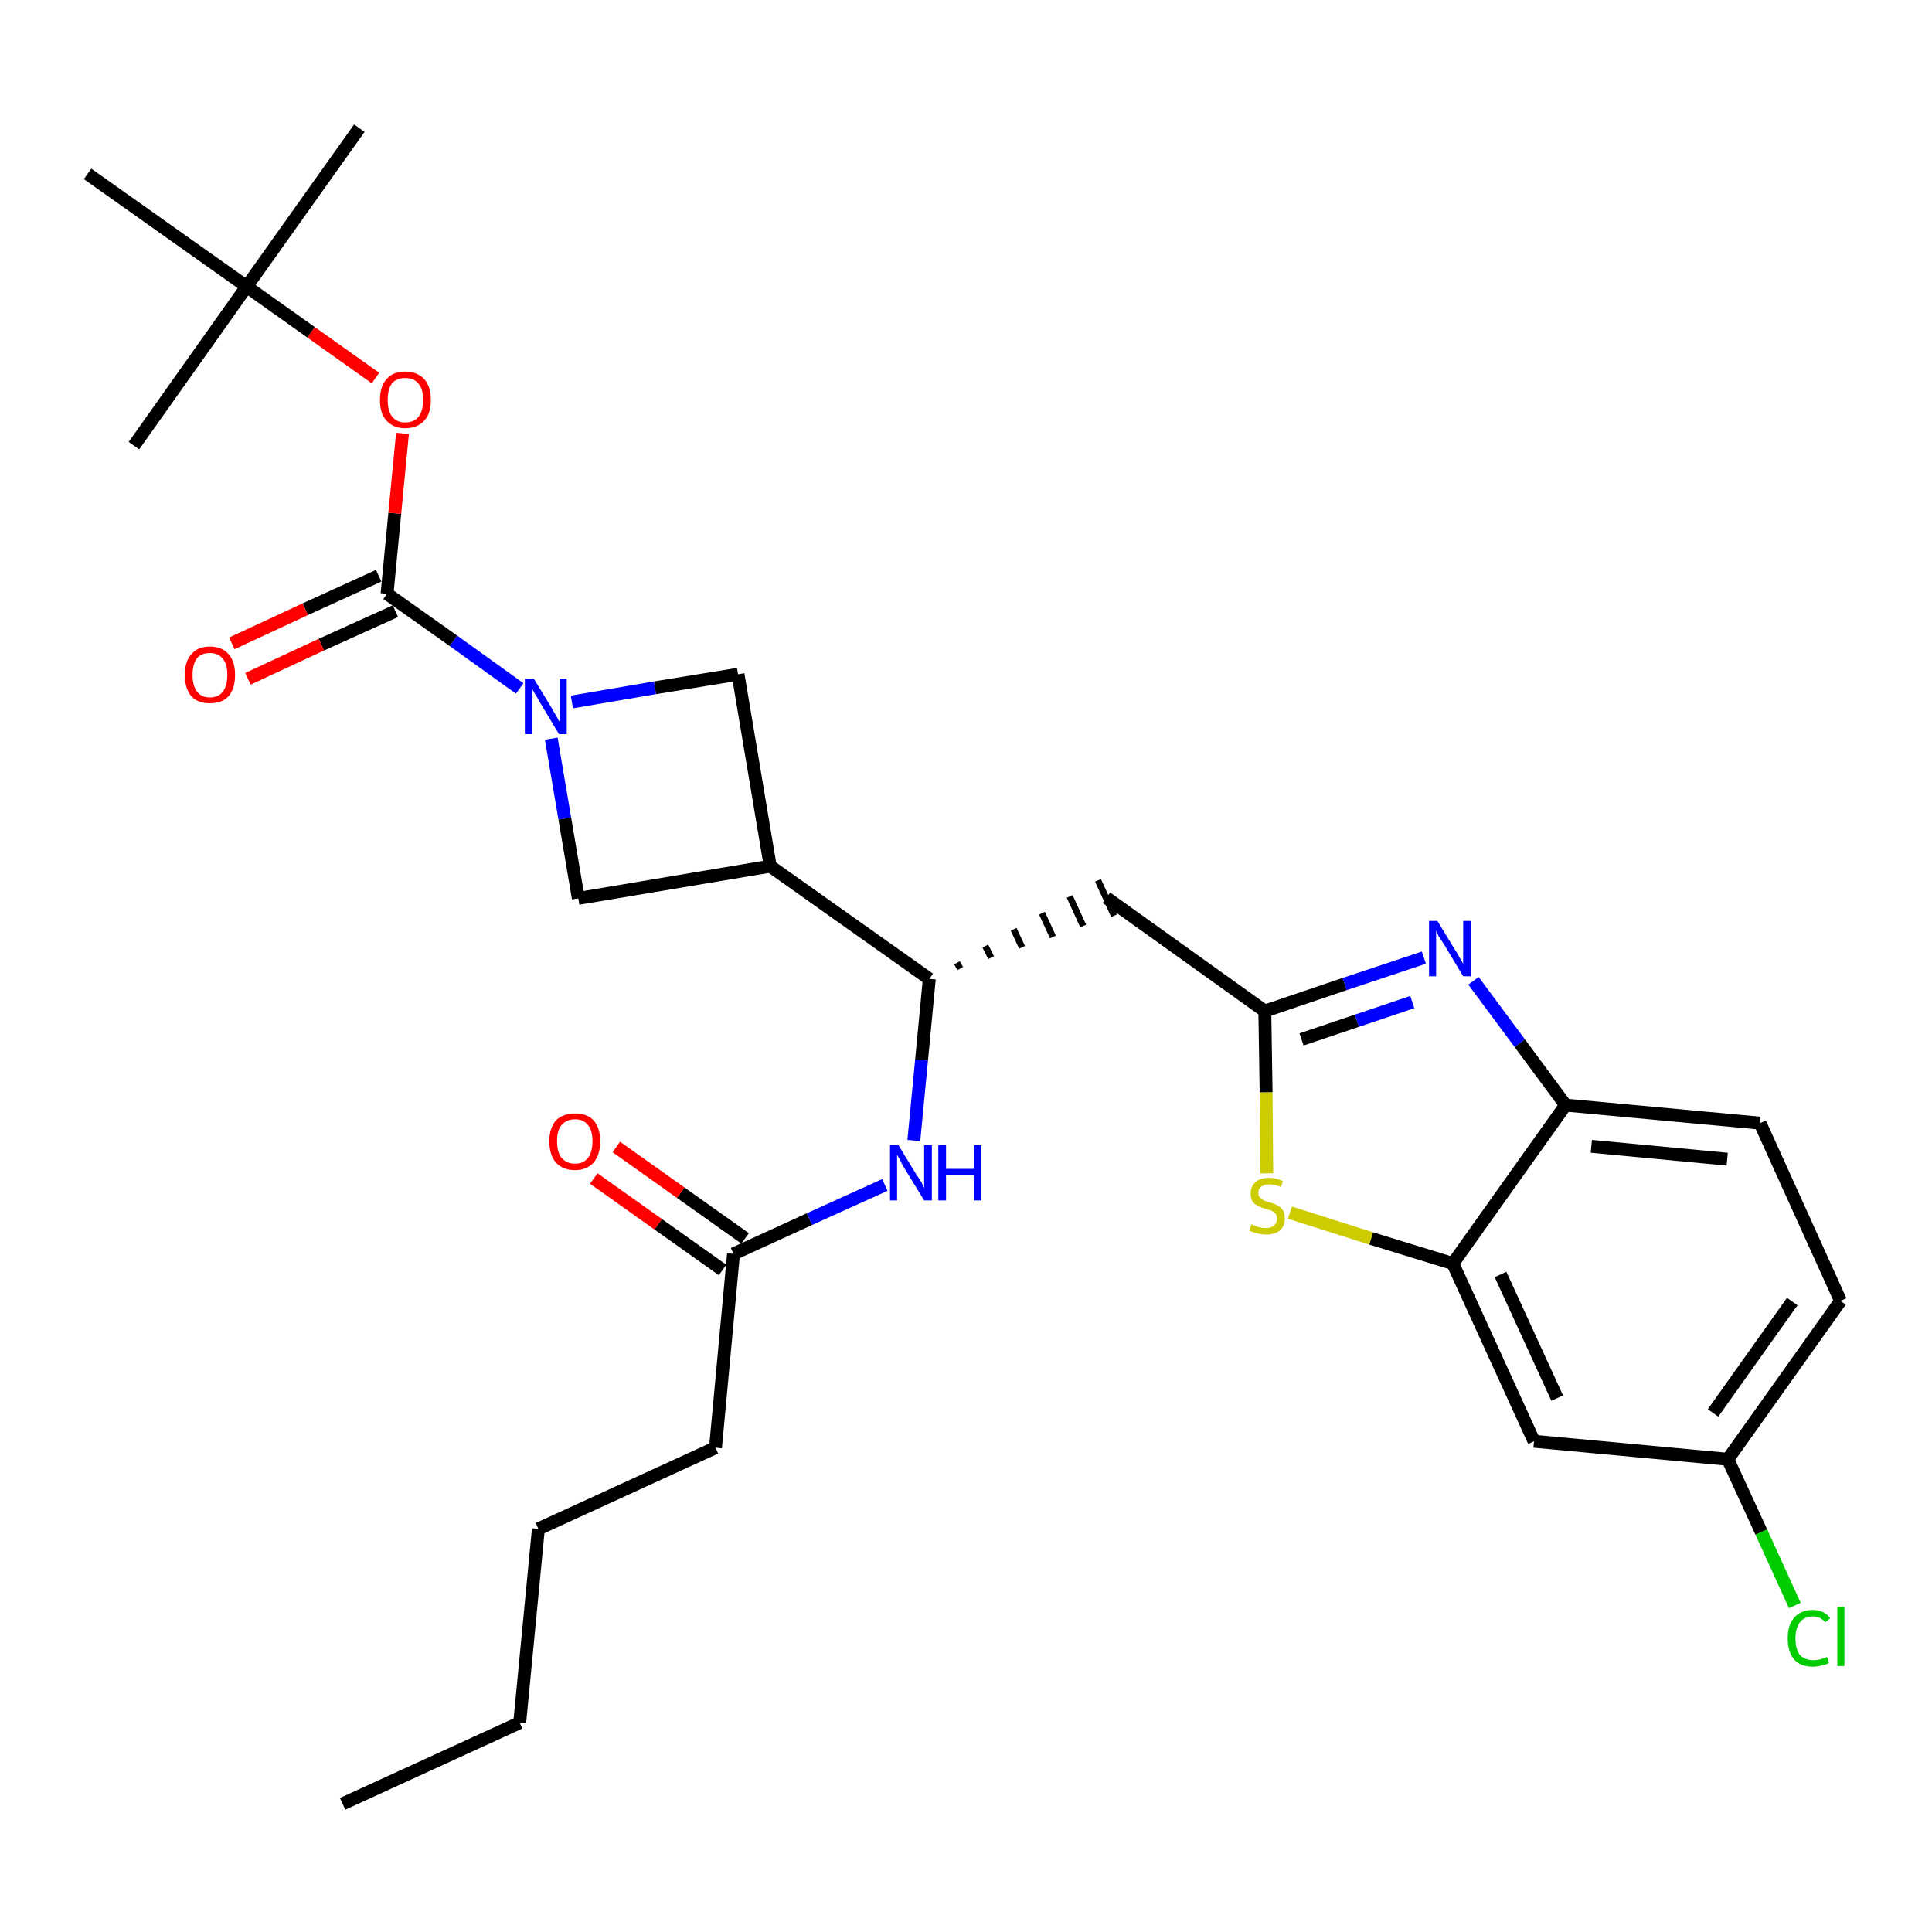 <?xml version='1.0' encoding='iso-8859-1'?>
<svg version='1.1' baseProfile='full'
              xmlns='http://www.w3.org/2000/svg'
                      xmlns:rdkit='http://www.rdkit.org/xml'
                      xmlns:xlink='http://www.w3.org/1999/xlink'
                  xml:space='preserve'
width='300px' height='300px' viewBox='0 0 300 300'>
<!-- END OF HEADER -->
<path class='bond-0 atom-0 atom-1' d='M 53.2,280.1 L 80.7,267.5' style='fill:none;fill-rule:evenodd;stroke:#000000;stroke-width:2.0px;stroke-linecap:butt;stroke-linejoin:miter;stroke-opacity:1' />
<path class='bond-1 atom-1 atom-2' d='M 80.7,267.5 L 83.6,237.4' style='fill:none;fill-rule:evenodd;stroke:#000000;stroke-width:2.0px;stroke-linecap:butt;stroke-linejoin:miter;stroke-opacity:1' />
<path class='bond-2 atom-2 atom-3' d='M 83.6,237.4 L 111.1,224.8' style='fill:none;fill-rule:evenodd;stroke:#000000;stroke-width:2.0px;stroke-linecap:butt;stroke-linejoin:miter;stroke-opacity:1' />
<path class='bond-3 atom-3 atom-4' d='M 111.1,224.8 L 113.9,194.7' style='fill:none;fill-rule:evenodd;stroke:#000000;stroke-width:2.0px;stroke-linecap:butt;stroke-linejoin:miter;stroke-opacity:1' />
<path class='bond-4 atom-4 atom-5' d='M 115.7,192.3 L 105.7,185.2' style='fill:none;fill-rule:evenodd;stroke:#000000;stroke-width:2.0px;stroke-linecap:butt;stroke-linejoin:miter;stroke-opacity:1' />
<path class='bond-4 atom-4 atom-5' d='M 105.7,185.2 L 95.7,178.1' style='fill:none;fill-rule:evenodd;stroke:#FF0000;stroke-width:2.0px;stroke-linecap:butt;stroke-linejoin:miter;stroke-opacity:1' />
<path class='bond-4 atom-4 atom-5' d='M 112.2,197.2 L 102.2,190.1' style='fill:none;fill-rule:evenodd;stroke:#000000;stroke-width:2.0px;stroke-linecap:butt;stroke-linejoin:miter;stroke-opacity:1' />
<path class='bond-4 atom-4 atom-5' d='M 102.2,190.1 L 92.2,183.0' style='fill:none;fill-rule:evenodd;stroke:#FF0000;stroke-width:2.0px;stroke-linecap:butt;stroke-linejoin:miter;stroke-opacity:1' />
<path class='bond-5 atom-4 atom-6' d='M 113.9,194.7 L 125.7,189.3' style='fill:none;fill-rule:evenodd;stroke:#000000;stroke-width:2.0px;stroke-linecap:butt;stroke-linejoin:miter;stroke-opacity:1' />
<path class='bond-5 atom-4 atom-6' d='M 125.7,189.3 L 137.4,184.0' style='fill:none;fill-rule:evenodd;stroke:#0000FF;stroke-width:2.0px;stroke-linecap:butt;stroke-linejoin:miter;stroke-opacity:1' />
<path class='bond-6 atom-6 atom-7' d='M 141.9,177.1 L 143.1,164.6' style='fill:none;fill-rule:evenodd;stroke:#0000FF;stroke-width:2.0px;stroke-linecap:butt;stroke-linejoin:miter;stroke-opacity:1' />
<path class='bond-6 atom-6 atom-7' d='M 143.1,164.6 L 144.3,152.0' style='fill:none;fill-rule:evenodd;stroke:#000000;stroke-width:2.0px;stroke-linecap:butt;stroke-linejoin:miter;stroke-opacity:1' />
<path class='bond-7 atom-7 atom-8' d='M 149.1,150.4 L 148.6,149.5' style='fill:none;fill-rule:evenodd;stroke:#000000;stroke-width:1.0px;stroke-linecap:butt;stroke-linejoin:miter;stroke-opacity:1' />
<path class='bond-7 atom-7 atom-8' d='M 153.9,148.7 L 153.0,146.9' style='fill:none;fill-rule:evenodd;stroke:#000000;stroke-width:1.0px;stroke-linecap:butt;stroke-linejoin:miter;stroke-opacity:1' />
<path class='bond-7 atom-7 atom-8' d='M 158.7,147.1 L 157.4,144.3' style='fill:none;fill-rule:evenodd;stroke:#000000;stroke-width:1.0px;stroke-linecap:butt;stroke-linejoin:miter;stroke-opacity:1' />
<path class='bond-7 atom-7 atom-8' d='M 163.5,145.5 L 161.8,141.8' style='fill:none;fill-rule:evenodd;stroke:#000000;stroke-width:1.0px;stroke-linecap:butt;stroke-linejoin:miter;stroke-opacity:1' />
<path class='bond-7 atom-7 atom-8' d='M 168.2,143.8 L 166.1,139.2' style='fill:none;fill-rule:evenodd;stroke:#000000;stroke-width:1.0px;stroke-linecap:butt;stroke-linejoin:miter;stroke-opacity:1' />
<path class='bond-7 atom-7 atom-8' d='M 173.0,142.2 L 170.5,136.7' style='fill:none;fill-rule:evenodd;stroke:#000000;stroke-width:1.0px;stroke-linecap:butt;stroke-linejoin:miter;stroke-opacity:1' />
<path class='bond-18 atom-7 atom-19' d='M 144.3,152.0 L 119.6,134.5' style='fill:none;fill-rule:evenodd;stroke:#000000;stroke-width:2.0px;stroke-linecap:butt;stroke-linejoin:miter;stroke-opacity:1' />
<path class='bond-8 atom-8 atom-9' d='M 171.8,139.4 L 196.4,157.0' style='fill:none;fill-rule:evenodd;stroke:#000000;stroke-width:2.0px;stroke-linecap:butt;stroke-linejoin:miter;stroke-opacity:1' />
<path class='bond-9 atom-9 atom-10' d='M 196.4,157.0 L 208.8,152.8' style='fill:none;fill-rule:evenodd;stroke:#000000;stroke-width:2.0px;stroke-linecap:butt;stroke-linejoin:miter;stroke-opacity:1' />
<path class='bond-9 atom-9 atom-10' d='M 208.8,152.8 L 221.1,148.7' style='fill:none;fill-rule:evenodd;stroke:#0000FF;stroke-width:2.0px;stroke-linecap:butt;stroke-linejoin:miter;stroke-opacity:1' />
<path class='bond-9 atom-9 atom-10' d='M 202.1,161.4 L 210.7,158.5' style='fill:none;fill-rule:evenodd;stroke:#000000;stroke-width:2.0px;stroke-linecap:butt;stroke-linejoin:miter;stroke-opacity:1' />
<path class='bond-9 atom-9 atom-10' d='M 210.7,158.5 L 219.3,155.6' style='fill:none;fill-rule:evenodd;stroke:#0000FF;stroke-width:2.0px;stroke-linecap:butt;stroke-linejoin:miter;stroke-opacity:1' />
<path class='bond-29 atom-18 atom-9' d='M 196.7,182.2 L 196.6,169.6' style='fill:none;fill-rule:evenodd;stroke:#CCCC00;stroke-width:2.0px;stroke-linecap:butt;stroke-linejoin:miter;stroke-opacity:1' />
<path class='bond-29 atom-18 atom-9' d='M 196.6,169.6 L 196.4,157.0' style='fill:none;fill-rule:evenodd;stroke:#000000;stroke-width:2.0px;stroke-linecap:butt;stroke-linejoin:miter;stroke-opacity:1' />
<path class='bond-10 atom-10 atom-11' d='M 228.8,152.3 L 236.0,162.0' style='fill:none;fill-rule:evenodd;stroke:#0000FF;stroke-width:2.0px;stroke-linecap:butt;stroke-linejoin:miter;stroke-opacity:1' />
<path class='bond-10 atom-10 atom-11' d='M 236.0,162.0 L 243.1,171.6' style='fill:none;fill-rule:evenodd;stroke:#000000;stroke-width:2.0px;stroke-linecap:butt;stroke-linejoin:miter;stroke-opacity:1' />
<path class='bond-11 atom-11 atom-12' d='M 243.1,171.6 L 273.3,174.4' style='fill:none;fill-rule:evenodd;stroke:#000000;stroke-width:2.0px;stroke-linecap:butt;stroke-linejoin:miter;stroke-opacity:1' />
<path class='bond-11 atom-11 atom-12' d='M 247.1,178.0 L 268.2,180.0' style='fill:none;fill-rule:evenodd;stroke:#000000;stroke-width:2.0px;stroke-linecap:butt;stroke-linejoin:miter;stroke-opacity:1' />
<path class='bond-31 atom-17 atom-11' d='M 225.6,196.2 L 243.1,171.6' style='fill:none;fill-rule:evenodd;stroke:#000000;stroke-width:2.0px;stroke-linecap:butt;stroke-linejoin:miter;stroke-opacity:1' />
<path class='bond-12 atom-12 atom-13' d='M 273.3,174.4 L 285.8,202.0' style='fill:none;fill-rule:evenodd;stroke:#000000;stroke-width:2.0px;stroke-linecap:butt;stroke-linejoin:miter;stroke-opacity:1' />
<path class='bond-13 atom-13 atom-14' d='M 285.8,202.0 L 268.3,226.6' style='fill:none;fill-rule:evenodd;stroke:#000000;stroke-width:2.0px;stroke-linecap:butt;stroke-linejoin:miter;stroke-opacity:1' />
<path class='bond-13 atom-13 atom-14' d='M 278.3,202.1 L 266.0,219.4' style='fill:none;fill-rule:evenodd;stroke:#000000;stroke-width:2.0px;stroke-linecap:butt;stroke-linejoin:miter;stroke-opacity:1' />
<path class='bond-14 atom-14 atom-15' d='M 268.3,226.6 L 273.5,237.9' style='fill:none;fill-rule:evenodd;stroke:#000000;stroke-width:2.0px;stroke-linecap:butt;stroke-linejoin:miter;stroke-opacity:1' />
<path class='bond-14 atom-14 atom-15' d='M 273.5,237.9 L 278.7,249.3' style='fill:none;fill-rule:evenodd;stroke:#00CC00;stroke-width:2.0px;stroke-linecap:butt;stroke-linejoin:miter;stroke-opacity:1' />
<path class='bond-15 atom-14 atom-16' d='M 268.3,226.6 L 238.2,223.8' style='fill:none;fill-rule:evenodd;stroke:#000000;stroke-width:2.0px;stroke-linecap:butt;stroke-linejoin:miter;stroke-opacity:1' />
<path class='bond-16 atom-16 atom-17' d='M 238.2,223.8 L 225.6,196.2' style='fill:none;fill-rule:evenodd;stroke:#000000;stroke-width:2.0px;stroke-linecap:butt;stroke-linejoin:miter;stroke-opacity:1' />
<path class='bond-16 atom-16 atom-17' d='M 241.8,217.1 L 233.0,197.9' style='fill:none;fill-rule:evenodd;stroke:#000000;stroke-width:2.0px;stroke-linecap:butt;stroke-linejoin:miter;stroke-opacity:1' />
<path class='bond-17 atom-17 atom-18' d='M 225.6,196.2 L 212.9,192.3' style='fill:none;fill-rule:evenodd;stroke:#000000;stroke-width:2.0px;stroke-linecap:butt;stroke-linejoin:miter;stroke-opacity:1' />
<path class='bond-17 atom-17 atom-18' d='M 212.9,192.3 L 200.3,188.3' style='fill:none;fill-rule:evenodd;stroke:#CCCC00;stroke-width:2.0px;stroke-linecap:butt;stroke-linejoin:miter;stroke-opacity:1' />
<path class='bond-19 atom-19 atom-20' d='M 119.6,134.5 L 114.6,104.7' style='fill:none;fill-rule:evenodd;stroke:#000000;stroke-width:2.0px;stroke-linecap:butt;stroke-linejoin:miter;stroke-opacity:1' />
<path class='bond-30 atom-29 atom-19' d='M 89.8,139.5 L 119.6,134.5' style='fill:none;fill-rule:evenodd;stroke:#000000;stroke-width:2.0px;stroke-linecap:butt;stroke-linejoin:miter;stroke-opacity:1' />
<path class='bond-20 atom-20 atom-21' d='M 114.6,104.7 L 101.7,106.8' style='fill:none;fill-rule:evenodd;stroke:#000000;stroke-width:2.0px;stroke-linecap:butt;stroke-linejoin:miter;stroke-opacity:1' />
<path class='bond-20 atom-20 atom-21' d='M 101.7,106.8 L 88.8,109.0' style='fill:none;fill-rule:evenodd;stroke:#0000FF;stroke-width:2.0px;stroke-linecap:butt;stroke-linejoin:miter;stroke-opacity:1' />
<path class='bond-21 atom-21 atom-22' d='M 80.7,106.9 L 70.4,99.5' style='fill:none;fill-rule:evenodd;stroke:#0000FF;stroke-width:2.0px;stroke-linecap:butt;stroke-linejoin:miter;stroke-opacity:1' />
<path class='bond-21 atom-21 atom-22' d='M 70.4,99.5 L 60.1,92.2' style='fill:none;fill-rule:evenodd;stroke:#000000;stroke-width:2.0px;stroke-linecap:butt;stroke-linejoin:miter;stroke-opacity:1' />
<path class='bond-28 atom-21 atom-29' d='M 85.6,114.7 L 87.7,127.1' style='fill:none;fill-rule:evenodd;stroke:#0000FF;stroke-width:2.0px;stroke-linecap:butt;stroke-linejoin:miter;stroke-opacity:1' />
<path class='bond-28 atom-21 atom-29' d='M 87.7,127.1 L 89.8,139.5' style='fill:none;fill-rule:evenodd;stroke:#000000;stroke-width:2.0px;stroke-linecap:butt;stroke-linejoin:miter;stroke-opacity:1' />
<path class='bond-22 atom-22 atom-23' d='M 58.8,89.4 L 47.4,94.6' style='fill:none;fill-rule:evenodd;stroke:#000000;stroke-width:2.0px;stroke-linecap:butt;stroke-linejoin:miter;stroke-opacity:1' />
<path class='bond-22 atom-22 atom-23' d='M 47.4,94.6 L 36.0,99.9' style='fill:none;fill-rule:evenodd;stroke:#FF0000;stroke-width:2.0px;stroke-linecap:butt;stroke-linejoin:miter;stroke-opacity:1' />
<path class='bond-22 atom-22 atom-23' d='M 61.4,94.9 L 49.9,100.1' style='fill:none;fill-rule:evenodd;stroke:#000000;stroke-width:2.0px;stroke-linecap:butt;stroke-linejoin:miter;stroke-opacity:1' />
<path class='bond-22 atom-22 atom-23' d='M 49.9,100.1 L 38.5,105.4' style='fill:none;fill-rule:evenodd;stroke:#FF0000;stroke-width:2.0px;stroke-linecap:butt;stroke-linejoin:miter;stroke-opacity:1' />
<path class='bond-23 atom-22 atom-24' d='M 60.1,92.2 L 61.3,79.7' style='fill:none;fill-rule:evenodd;stroke:#000000;stroke-width:2.0px;stroke-linecap:butt;stroke-linejoin:miter;stroke-opacity:1' />
<path class='bond-23 atom-22 atom-24' d='M 61.3,79.7 L 62.5,67.3' style='fill:none;fill-rule:evenodd;stroke:#FF0000;stroke-width:2.0px;stroke-linecap:butt;stroke-linejoin:miter;stroke-opacity:1' />
<path class='bond-24 atom-24 atom-25' d='M 58.3,58.7 L 48.3,51.6' style='fill:none;fill-rule:evenodd;stroke:#FF0000;stroke-width:2.0px;stroke-linecap:butt;stroke-linejoin:miter;stroke-opacity:1' />
<path class='bond-24 atom-24 atom-25' d='M 48.3,51.6 L 38.3,44.5' style='fill:none;fill-rule:evenodd;stroke:#000000;stroke-width:2.0px;stroke-linecap:butt;stroke-linejoin:miter;stroke-opacity:1' />
<path class='bond-25 atom-25 atom-26' d='M 38.3,44.5 L 55.8,19.9' style='fill:none;fill-rule:evenodd;stroke:#000000;stroke-width:2.0px;stroke-linecap:butt;stroke-linejoin:miter;stroke-opacity:1' />
<path class='bond-26 atom-25 atom-27' d='M 38.3,44.5 L 20.8,69.2' style='fill:none;fill-rule:evenodd;stroke:#000000;stroke-width:2.0px;stroke-linecap:butt;stroke-linejoin:miter;stroke-opacity:1' />
<path class='bond-27 atom-25 atom-28' d='M 38.3,44.5 L 13.6,27.0' style='fill:none;fill-rule:evenodd;stroke:#000000;stroke-width:2.0px;stroke-linecap:butt;stroke-linejoin:miter;stroke-opacity:1' />
<path  class='atom-5' d='M 85.3 177.2
Q 85.3 175.2, 86.3 174.0
Q 87.4 172.9, 89.3 172.9
Q 91.2 172.9, 92.2 174.0
Q 93.2 175.2, 93.2 177.2
Q 93.2 179.3, 92.2 180.5
Q 91.1 181.7, 89.3 181.7
Q 87.4 181.7, 86.3 180.5
Q 85.3 179.3, 85.3 177.2
M 89.3 180.7
Q 90.6 180.7, 91.3 179.8
Q 92.0 178.9, 92.0 177.2
Q 92.0 175.5, 91.3 174.7
Q 90.6 173.8, 89.3 173.8
Q 88.0 173.8, 87.2 174.7
Q 86.5 175.5, 86.5 177.2
Q 86.5 178.9, 87.2 179.8
Q 88.0 180.7, 89.3 180.7
' fill='#FF0000'/>
<path  class='atom-6' d='M 139.5 177.8
L 142.3 182.4
Q 142.6 182.8, 143.1 183.6
Q 143.5 184.5, 143.5 184.5
L 143.5 177.8
L 144.7 177.8
L 144.7 186.4
L 143.5 186.4
L 140.5 181.5
Q 140.1 180.9, 139.8 180.2
Q 139.4 179.5, 139.3 179.3
L 139.3 186.4
L 138.2 186.4
L 138.2 177.8
L 139.5 177.8
' fill='#0000FF'/>
<path  class='atom-6' d='M 145.7 177.8
L 146.9 177.8
L 146.9 181.5
L 151.2 181.5
L 151.2 177.8
L 152.4 177.8
L 152.4 186.4
L 151.2 186.4
L 151.2 182.5
L 146.9 182.5
L 146.9 186.4
L 145.7 186.4
L 145.7 177.8
' fill='#0000FF'/>
<path  class='atom-10' d='M 223.2 143.0
L 226.0 147.6
Q 226.3 148.0, 226.7 148.8
Q 227.2 149.6, 227.2 149.7
L 227.2 143.0
L 228.4 143.0
L 228.4 151.6
L 227.2 151.6
L 224.2 146.6
Q 223.8 146.0, 223.4 145.4
Q 223.1 144.7, 223.0 144.5
L 223.0 151.6
L 221.9 151.6
L 221.9 143.0
L 223.2 143.0
' fill='#0000FF'/>
<path  class='atom-15' d='M 277.6 254.4
Q 277.6 252.3, 278.6 251.2
Q 279.6 250.0, 281.5 250.0
Q 283.3 250.0, 284.2 251.3
L 283.4 251.9
Q 282.7 251.0, 281.5 251.0
Q 280.2 251.0, 279.5 251.9
Q 278.8 252.8, 278.8 254.4
Q 278.8 256.1, 279.5 257.0
Q 280.3 257.8, 281.6 257.8
Q 282.6 257.8, 283.7 257.3
L 284.0 258.2
Q 283.6 258.5, 282.9 258.6
Q 282.2 258.8, 281.5 258.8
Q 279.6 258.8, 278.6 257.7
Q 277.6 256.5, 277.6 254.4
' fill='#00CC00'/>
<path  class='atom-15' d='M 285.3 249.5
L 286.4 249.5
L 286.4 258.7
L 285.3 258.7
L 285.3 249.5
' fill='#00CC00'/>
<path  class='atom-18' d='M 194.3 190.1
Q 194.4 190.2, 194.8 190.3
Q 195.2 190.5, 195.7 190.6
Q 196.1 190.7, 196.5 190.7
Q 197.4 190.7, 197.8 190.3
Q 198.3 189.9, 198.3 189.2
Q 198.3 188.8, 198.1 188.5
Q 197.8 188.2, 197.5 188.0
Q 197.1 187.9, 196.5 187.7
Q 195.7 187.5, 195.3 187.2
Q 194.8 187.0, 194.5 186.6
Q 194.2 186.1, 194.2 185.3
Q 194.2 184.3, 194.9 183.6
Q 195.6 182.9, 197.1 182.9
Q 198.1 182.9, 199.2 183.4
L 198.9 184.3
Q 197.9 183.9, 197.1 183.9
Q 196.3 183.9, 195.8 184.3
Q 195.4 184.6, 195.4 185.2
Q 195.4 185.7, 195.6 185.9
Q 195.9 186.2, 196.2 186.4
Q 196.6 186.5, 197.1 186.7
Q 197.9 186.9, 198.4 187.2
Q 198.8 187.4, 199.2 187.9
Q 199.5 188.4, 199.5 189.2
Q 199.5 190.4, 198.7 191.1
Q 197.9 191.7, 196.6 191.7
Q 195.8 191.7, 195.2 191.5
Q 194.7 191.4, 194.0 191.1
L 194.3 190.1
' fill='#CCCC00'/>
<path  class='atom-21' d='M 82.9 105.4
L 85.7 110.0
Q 85.9 110.4, 86.4 111.2
Q 86.8 112.0, 86.9 112.1
L 86.9 105.4
L 88.0 105.4
L 88.0 114.0
L 86.8 114.0
L 83.8 109.0
Q 83.5 108.4, 83.1 107.8
Q 82.7 107.1, 82.6 106.9
L 82.6 114.0
L 81.5 114.0
L 81.5 105.4
L 82.9 105.4
' fill='#0000FF'/>
<path  class='atom-23' d='M 28.7 104.8
Q 28.7 102.7, 29.7 101.6
Q 30.7 100.4, 32.6 100.4
Q 34.5 100.4, 35.5 101.6
Q 36.5 102.7, 36.5 104.8
Q 36.5 106.9, 35.5 108.1
Q 34.5 109.2, 32.6 109.2
Q 30.7 109.2, 29.7 108.1
Q 28.7 106.9, 28.7 104.8
M 32.6 108.3
Q 33.9 108.3, 34.6 107.4
Q 35.3 106.5, 35.3 104.8
Q 35.3 103.1, 34.6 102.3
Q 33.9 101.4, 32.6 101.4
Q 31.3 101.4, 30.6 102.2
Q 29.9 103.1, 29.9 104.8
Q 29.9 106.5, 30.6 107.4
Q 31.3 108.3, 32.6 108.3
' fill='#FF0000'/>
<path  class='atom-24' d='M 59.0 62.1
Q 59.0 60.0, 60.0 58.9
Q 61.0 57.7, 62.9 57.7
Q 64.8 57.7, 65.9 58.9
Q 66.9 60.0, 66.9 62.1
Q 66.9 64.2, 65.9 65.3
Q 64.8 66.5, 62.9 66.5
Q 61.1 66.5, 60.0 65.3
Q 59.0 64.2, 59.0 62.1
M 62.9 65.6
Q 64.3 65.6, 65.0 64.7
Q 65.7 63.8, 65.7 62.1
Q 65.7 60.4, 65.0 59.6
Q 64.3 58.7, 62.9 58.7
Q 61.6 58.7, 60.9 59.5
Q 60.2 60.4, 60.2 62.1
Q 60.2 63.8, 60.9 64.7
Q 61.6 65.6, 62.9 65.6
' fill='#FF0000'/>
</svg>
